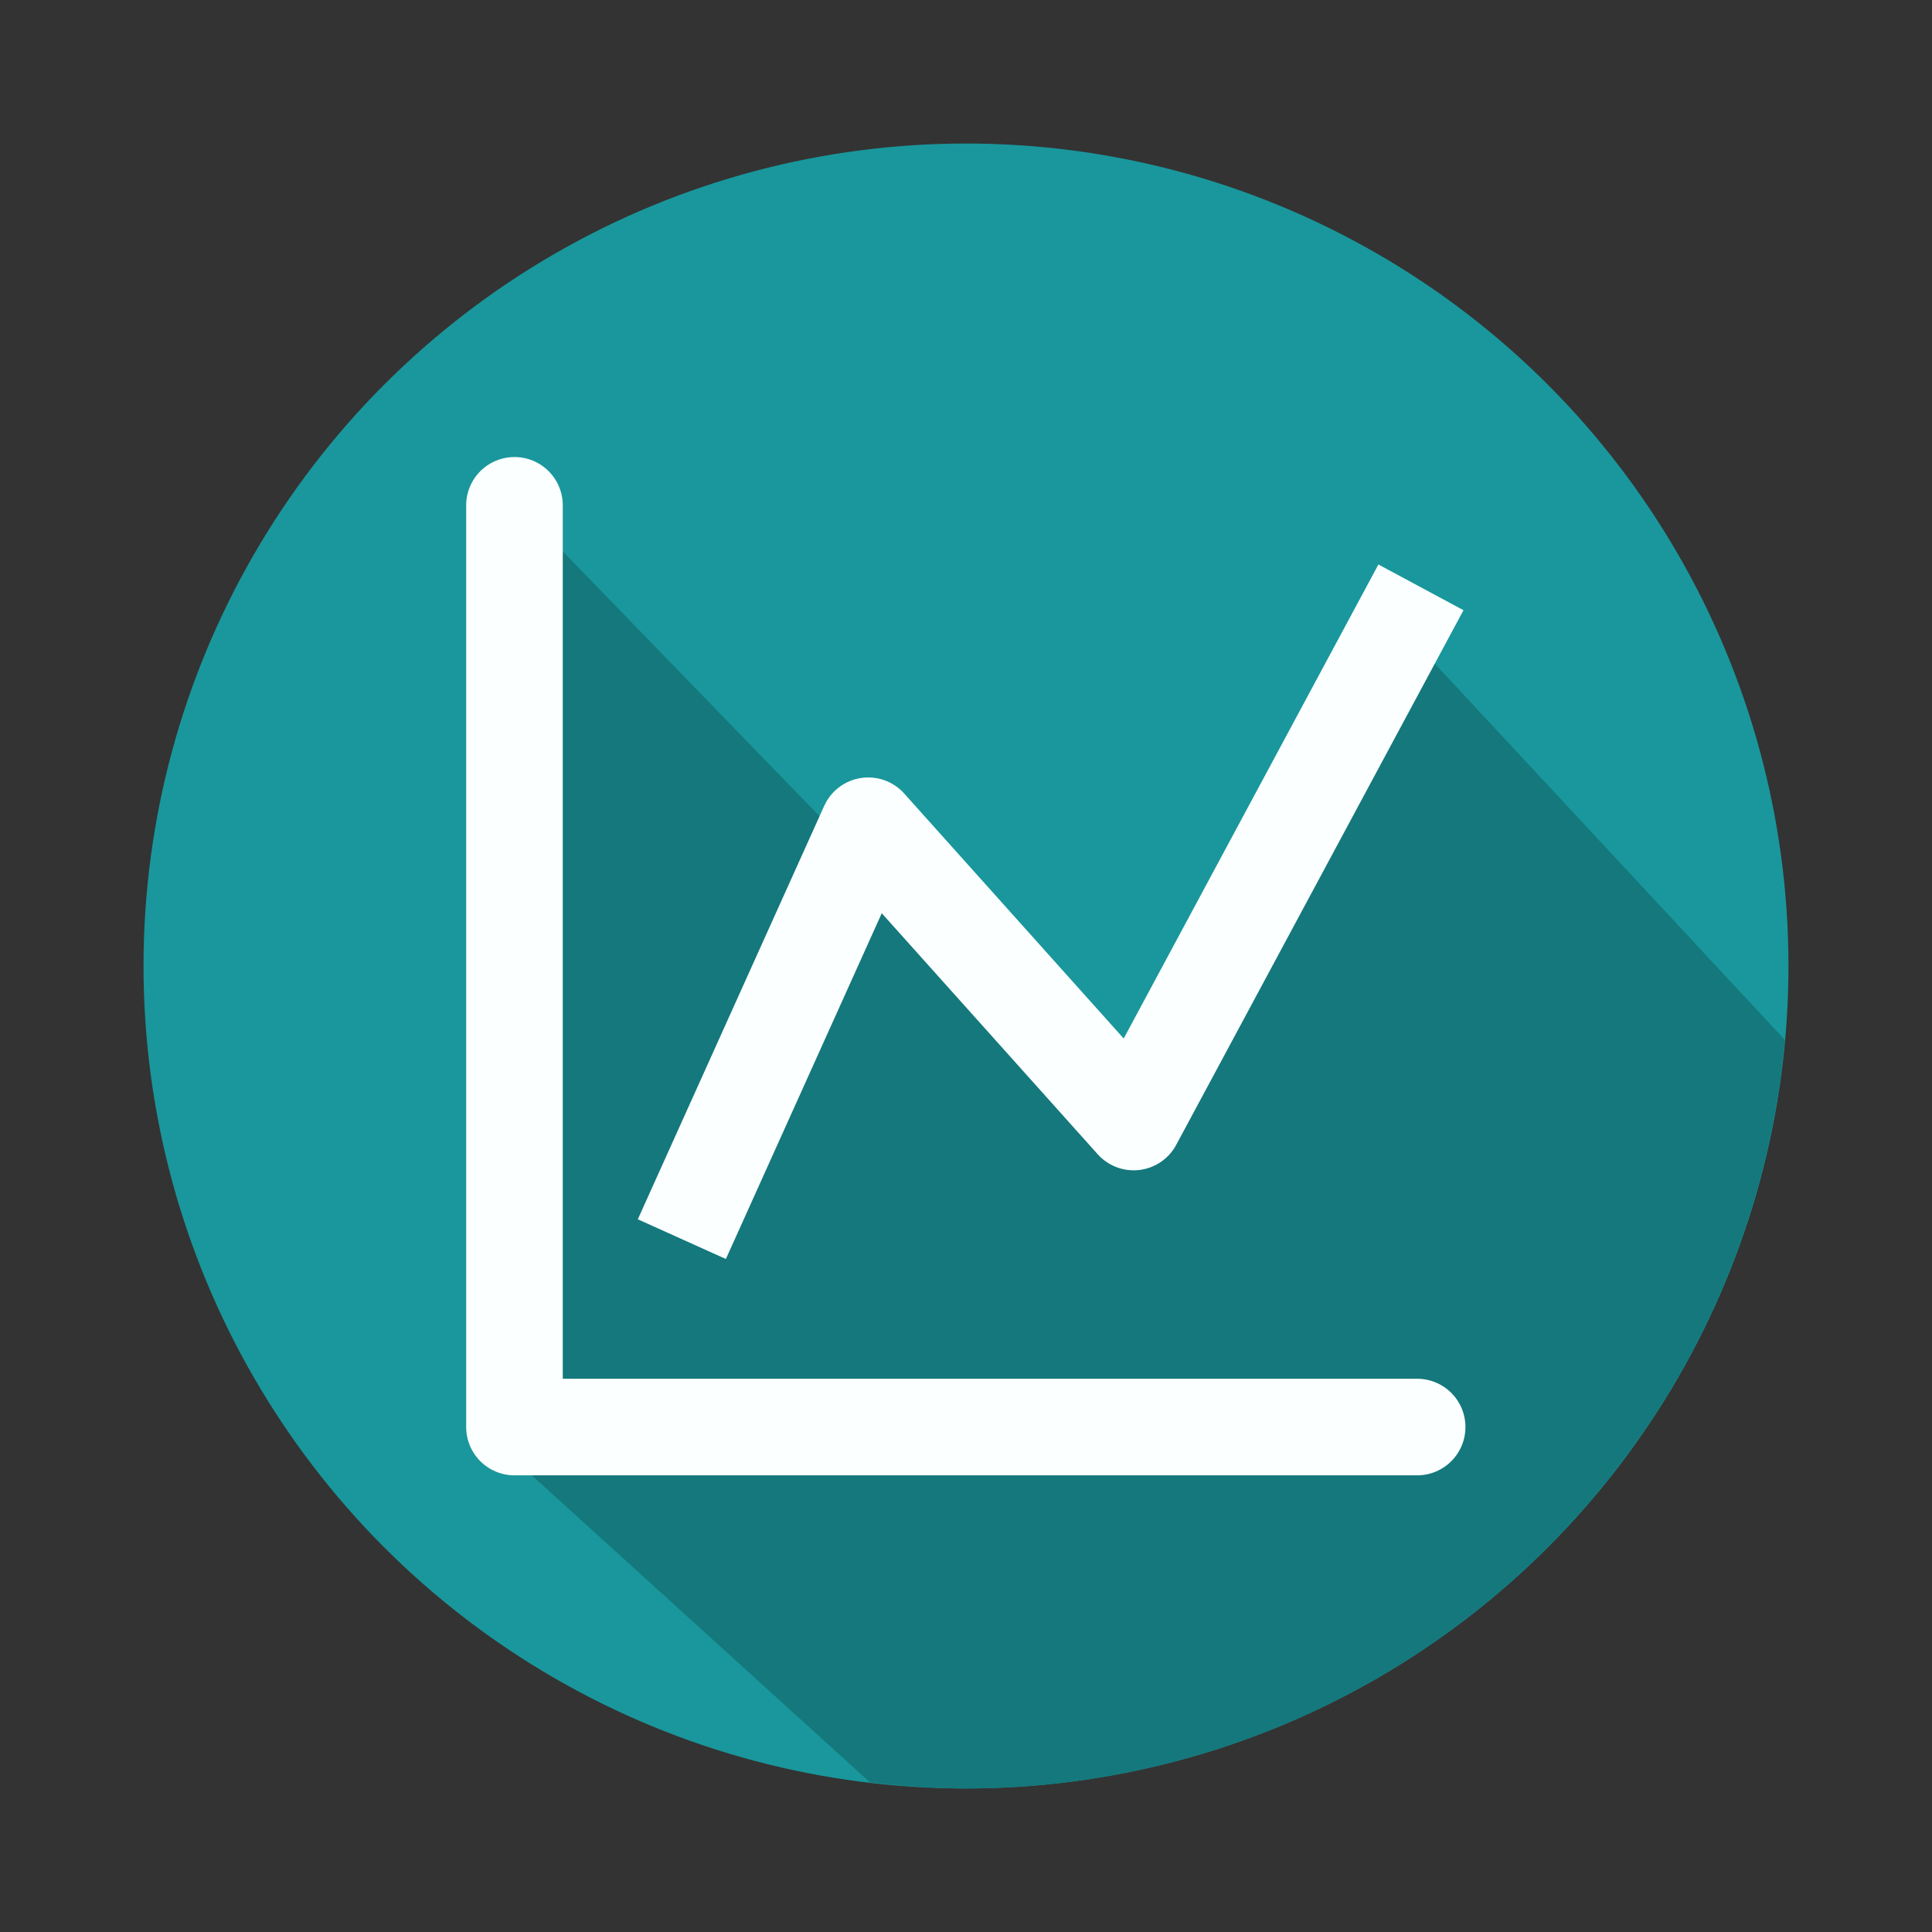 <?xml version="1.0" encoding="UTF-8" standalone="no"?>
<!-- Created with Inkscape (http://www.inkscape.org/) -->

<svg
   xmlns:dc="http://purl.org/dc/elements/1.1/"
   xmlns:cc="http://creativecommons.org/ns#"
   xmlns:rdf="http://www.w3.org/1999/02/22-rdf-syntax-ns#"
   xmlns:svg="http://www.w3.org/2000/svg"
   xmlns="http://www.w3.org/2000/svg"
   xmlns:sodipodi="http://sodipodi.sourceforge.net/DTD/sodipodi-0.dtd"
   xmlns:inkscape="http://www.inkscape.org/namespaces/inkscape"
   width="500"
   height="500"
   viewBox="0 0 500 500"
   id="svg2"
   version="1.1"
   inkscape:version="0.91 r13725"
   sodipodi:docname="application-icon.svg"
   inkscape:export-filename="/home/victor/code/arduinoscope/src/icons/application-icon.png"
   inkscape:export-xdpi="90"
   inkscape:export-ydpi="90">
  <rect x="0" y="0" width="500" height="500" fill="#333333" stroke="none"/>
  <defs
     id="defs4" />
  <sodipodi:namedview
     id="base"
     pagecolor="#ffffff"
     bordercolor="#666666"
     borderopacity="1.0"
     inkscape:pageopacity="0.0"
     inkscape:pageshadow="2"
     inkscape:zoom="0.7"
     inkscape:cx="159.79762"
     inkscape:cy="337.52754"
     inkscape:document-units="px"
     inkscape:current-layer="layer1"
     showgrid="false"
     units="px"
     inkscape:window-width="1855"
     inkscape:window-height="1056"
     inkscape:window-x="65"
     inkscape:window-y="24"
     inkscape:window-maximized="1" />
  <g
     inkscape:label="Calque 1"
     inkscape:groupmode="layer"
     id="layer1"
     transform="translate(0,-552.362)">
    <circle
       style="fill:#19979c;fill-rule:evenodd;stroke:none;stroke-width:10;stroke-linecap:butt;stroke-linejoin:miter;stroke-opacity:1;fill-opacity:1;stroke-miterlimit:4;stroke-dasharray:none"
       id="path3347"
       cx="250"
       cy="802.362"
       r="212.857" />
    <path
       style="fill:#14787c;fill-opacity:1;fill-rule:evenodd;stroke:none;stroke-width:1px;stroke-linecap:butt;stroke-linejoin:miter;stroke-opacity:1"
       d="M 128.549 125.074 L 128.549 373.572 L 225.129 461.246 A 212.857 212.857 0 0 0 250 462.857 A 212.857 212.857 0 0 0 461.9 269.121 L 359.369 158.916 L 289.668 291.244 L 128.549 125.074 z "
       transform="translate(0,552.362)"
       id="path4273" />
    <path
       inkscape:connector-curvature="0"
       id="path3245"
       d="m 133.145,683.141 0,238.54 233.611,0"
       style="fill:none;stroke:#fbffff;stroke-width:25;stroke-linecap:round;stroke-linejoin:round;stroke-miterlimit:4;stroke-dasharray:none;stroke-opacity:1" />
    <path
       sodipodi:nodetypes="cccc"
       inkscape:connector-curvature="0"
       id="path4015"
       d="m 176.46,873.053 48.235,-106.99 68.695,76.675 74.35,-138.372"
       style="fill:none;stroke:#fbffff;stroke-width:25;stroke-linecap:butt;stroke-linejoin:round;stroke-miterlimit:4;stroke-dasharray:none;stroke-opacity:1" />
  </g>
</svg>
